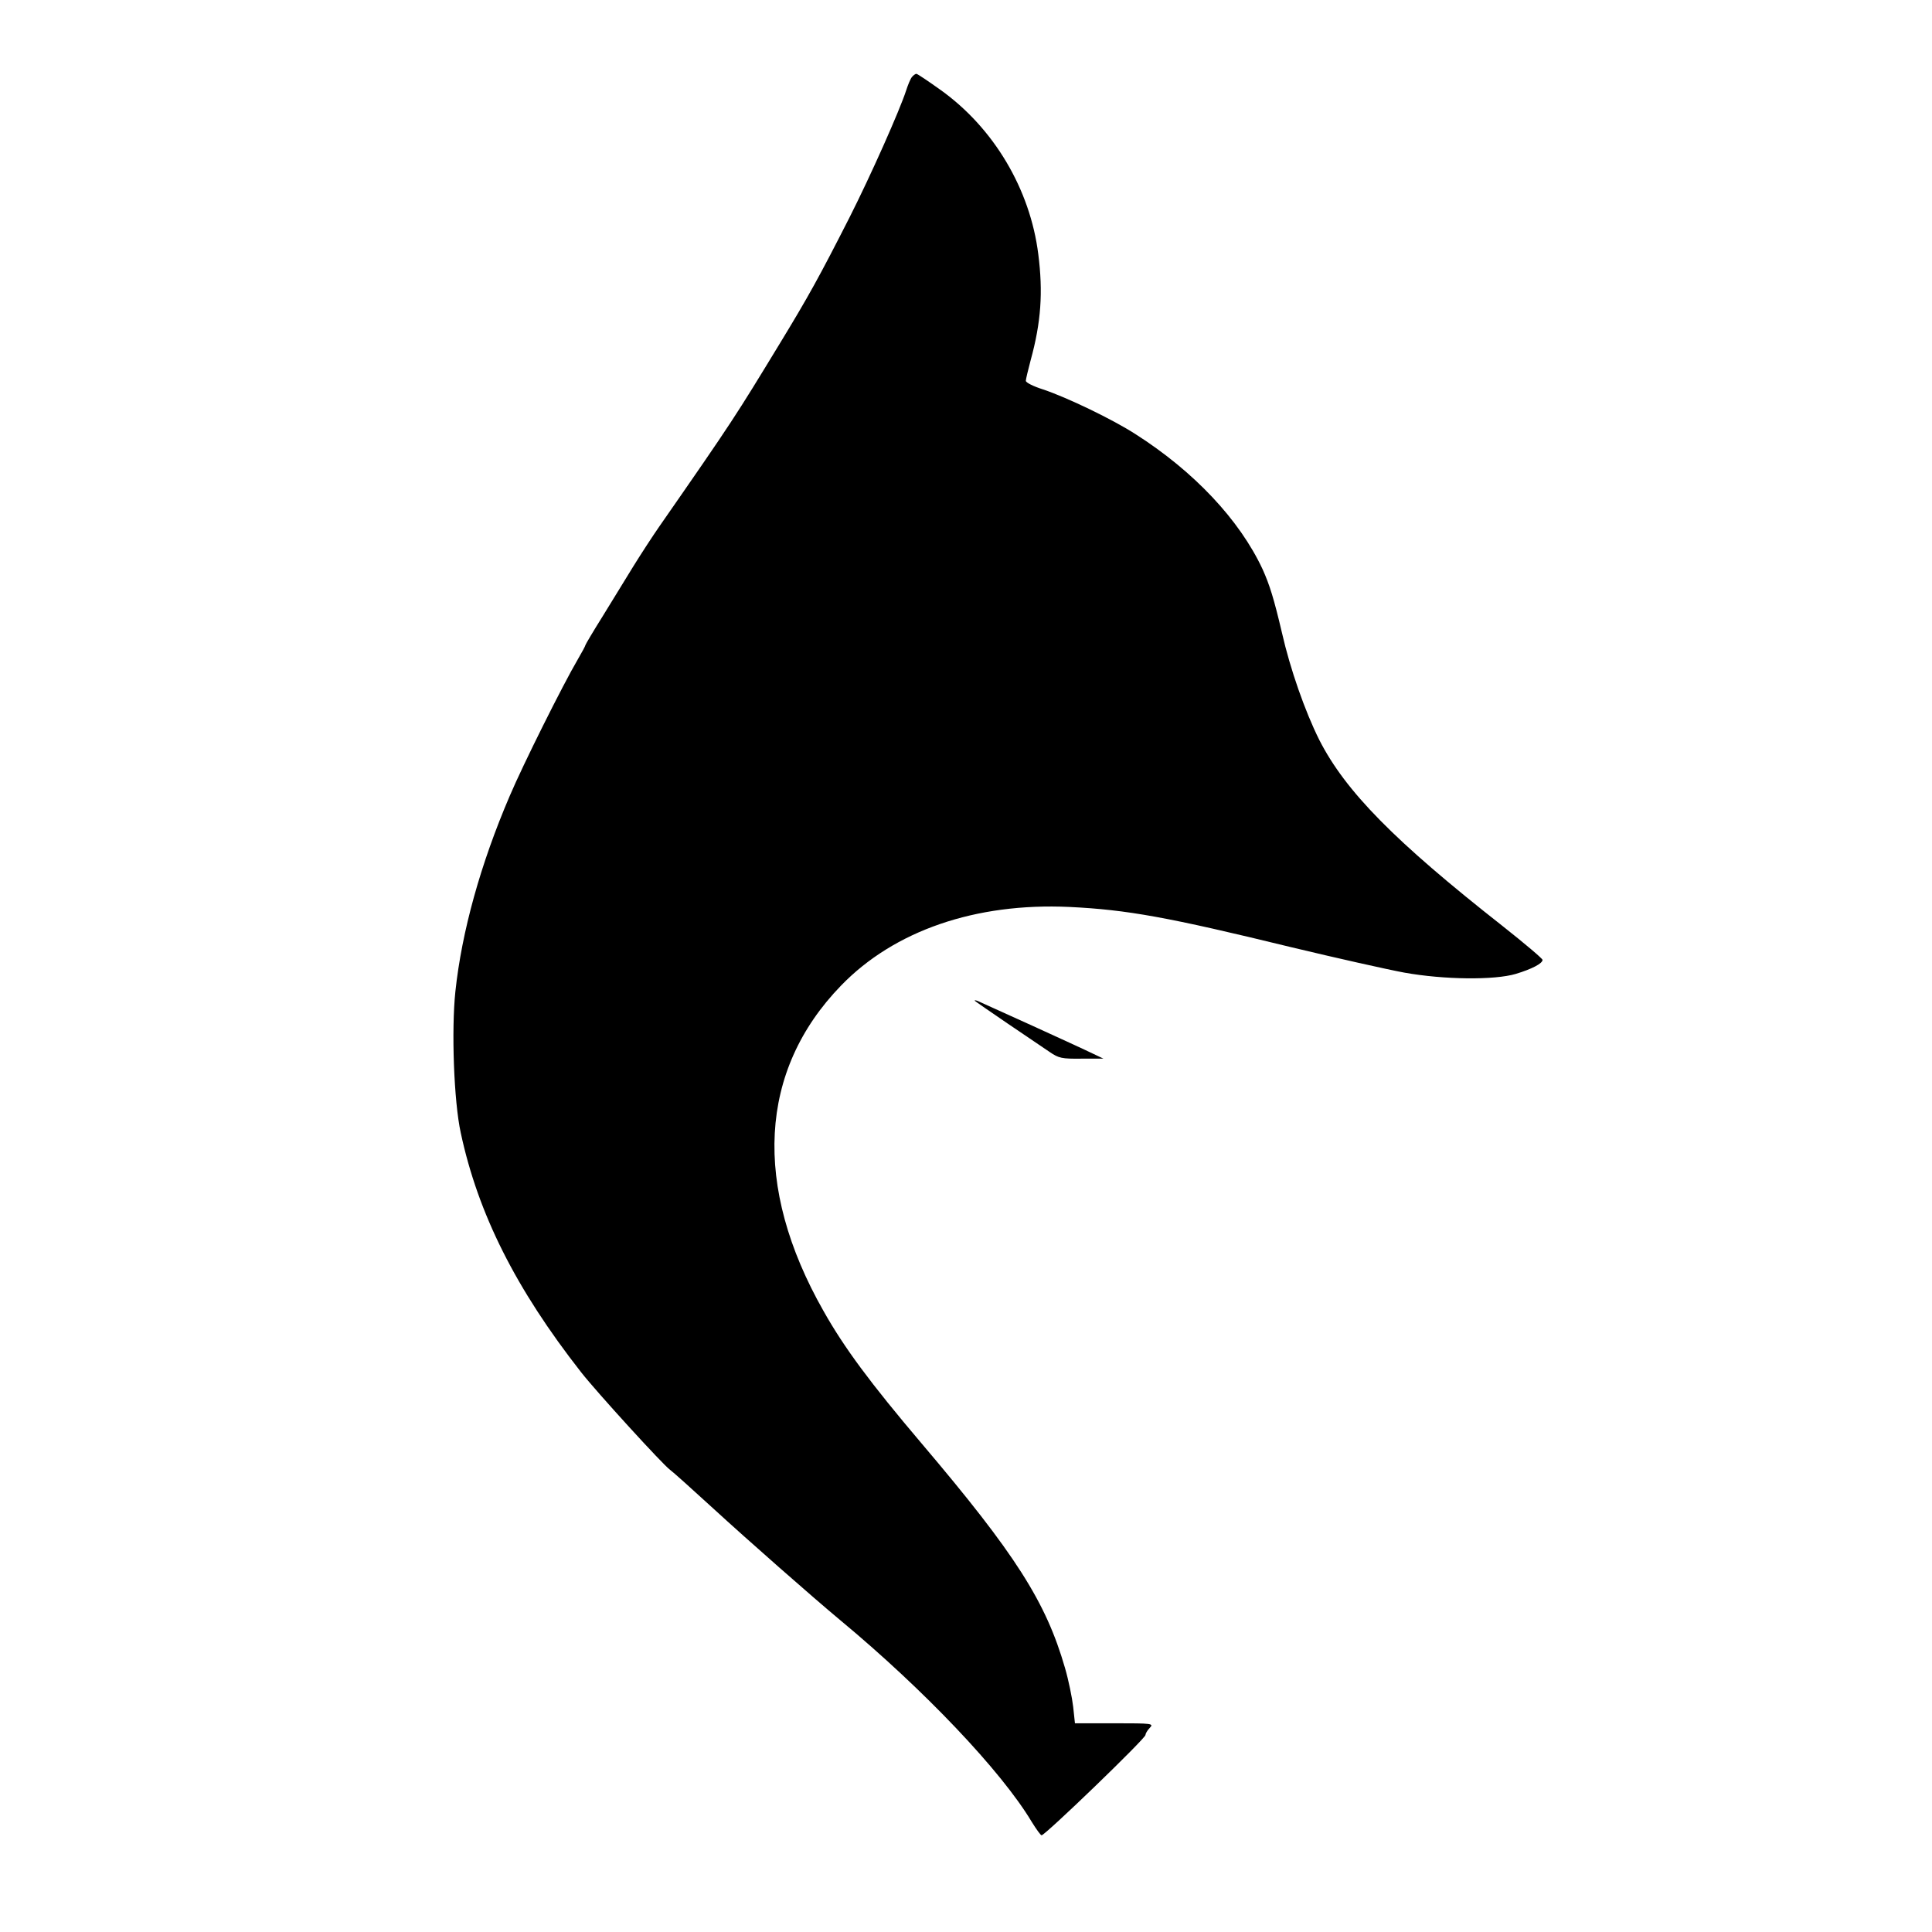<?xml version="1.0" standalone="no"?>
<!DOCTYPE svg PUBLIC "-//W3C//DTD SVG 20010904//EN"
 "http://www.w3.org/TR/2001/REC-SVG-20010904/DTD/svg10.dtd">
<svg version="1.0" xmlns="http://www.w3.org/2000/svg"
 width="759pt" height="759pt" viewBox="0 0 759 759"
 preserveAspectRatio="xMidYMid meet">
<g transform="translate(0,759) scale(0.1,-0.1)"
fill="#000000" stroke="none">
<path d="M3583 7288 c-6 -7 -16 -31 -23 -53 -26 -80 -139 -334 -223 -500 -117
-230 -161 -310 -275 -497 -171 -281 -181 -298 -473 -718 -25 -36 -70 -105
-101 -155 -30 -49 -85 -138 -121 -197 -37 -59 -67 -110 -67 -112 0 -3 -14 -29
-31 -58 -57 -97 -214 -411 -267 -536 -114 -266 -188 -532 -213 -767 -16 -152
-6 -431 21 -555 68 -318 216 -613 473 -941 61 -78 322 -364 349 -383 10 -7 87
-76 171 -153 133 -122 391 -349 498 -438 330 -274 633 -593 752 -792 18 -29
35 -53 39 -53 14 0 408 380 408 394 0 5 7 18 17 28 16 17 11 18 -139 18 l-155
0 -7 65 c-4 35 -18 104 -32 152 -75 260 -194 447 -564 883 -201 237 -304 376
-385 520 -279 491 -254 945 69 1278 209 216 529 326 897 309 228 -11 387 -40
871 -158 179 -43 380 -88 445 -100 156 -28 354 -30 438 -5 63 19 105 41 105
55 0 5 -71 65 -157 133 -425 334 -617 529 -720 731 -56 112 -114 277 -147 422
-31 132 -48 187 -76 249 -90 193 -269 384 -500 531 -90 58 -269 144 -362 175
-38 12 -68 27 -68 34 0 6 9 43 19 81 41 149 49 267 30 416 -32 256 -175 496
-383 645 -49 35 -92 64 -96 64 -4 0 -12 -6 -17 -12z"/>
<path d="M3830 3658 c3 -3 61 -43 130 -90 69 -47 143 -97 164 -111 35 -24 47
-27 125 -26 l86 0 -40 19 c-55 27 -436 200 -455 208 -8 3 -13 3 -10 0z"/>
</g>
</svg>
